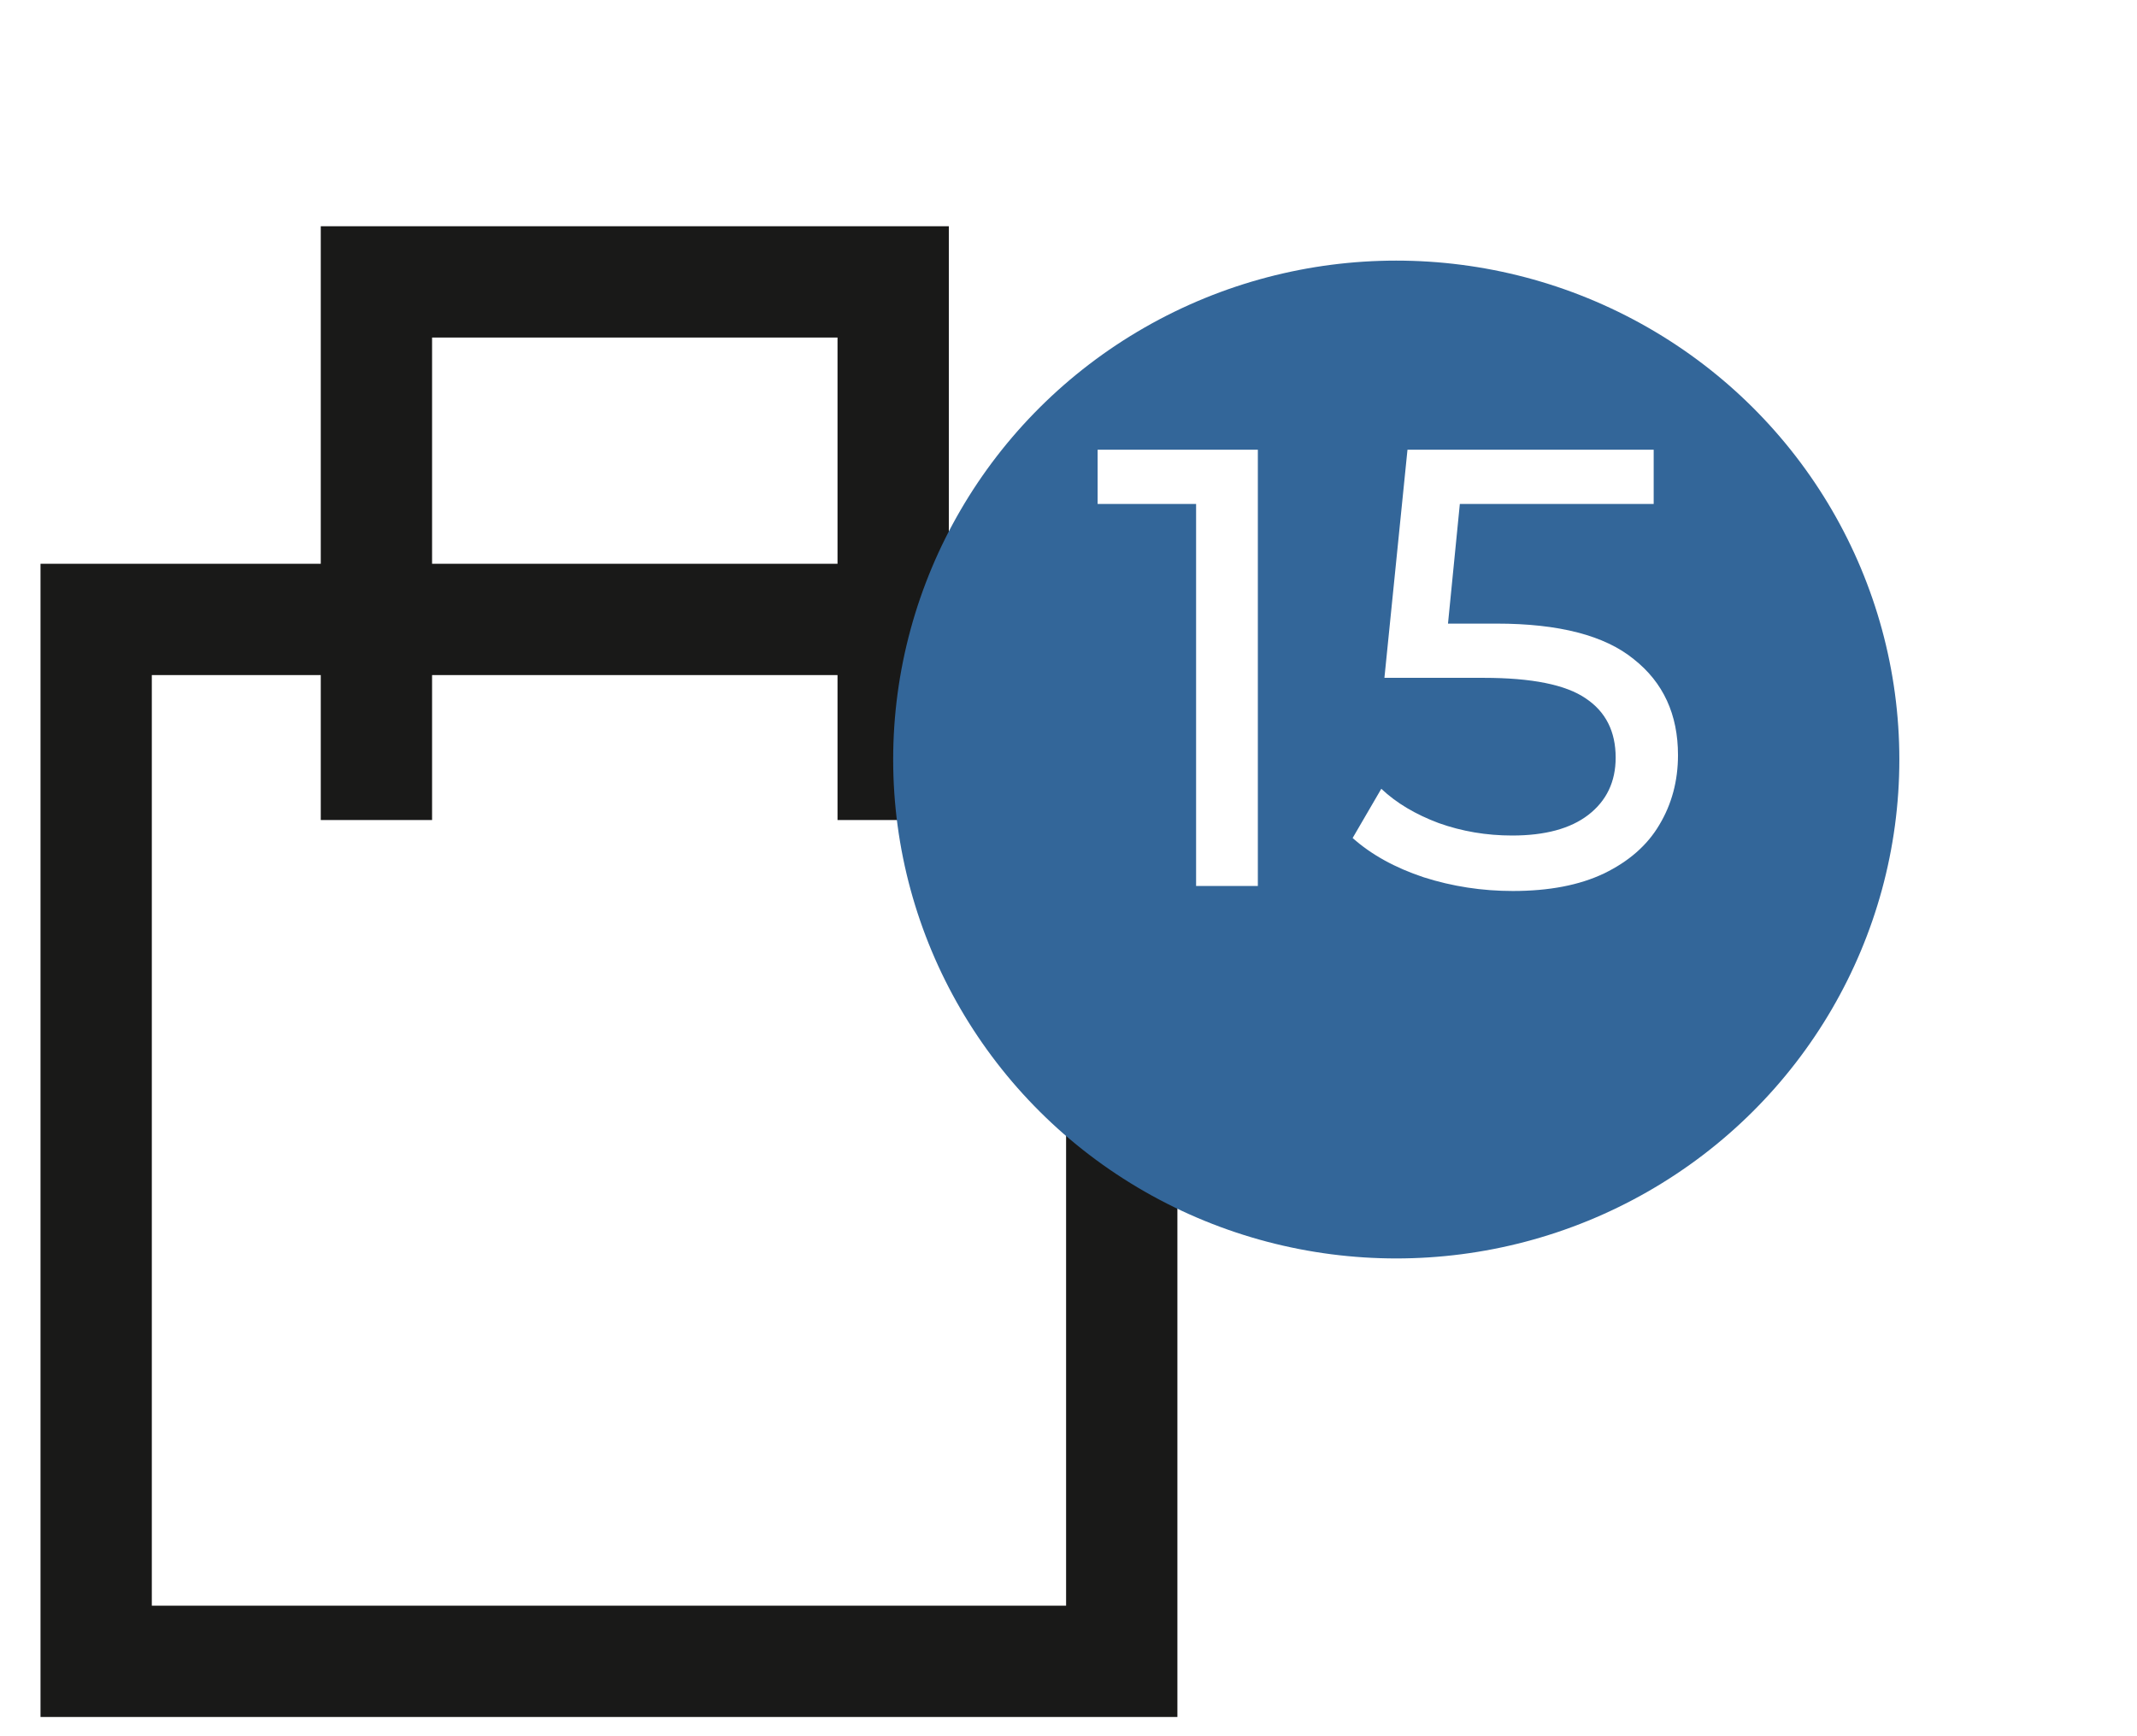 <svg width="48" height="39" viewBox="0 0 48 39" fill="none" xmlns="http://www.w3.org/2000/svg">
<rect x="2.16" y="13.914" width="23.036" height="23.404" stroke="#191918" stroke-width="2.5"/>
<path d="M8.455 18.42V6.332H20.062V18.42" stroke="#191918" stroke-width="2.5"/>
<g filter="url(#filter0_d)">
<ellipse cx="31.362" cy="15.061" rx="11.3" ry="11.207" fill="#336699"/>
</g>
<path d="M28.253 10.102V19.902H26.866V11.32H24.654V10.102H28.253ZM33.616 14.008C35.016 14.008 36.043 14.274 36.696 14.806C37.359 15.329 37.69 16.048 37.69 16.962C37.69 17.541 37.55 18.064 37.27 18.53C36.999 18.988 36.584 19.352 36.024 19.622C35.474 19.884 34.792 20.014 33.98 20.014C33.289 20.014 32.622 19.912 31.978 19.706C31.334 19.492 30.802 19.198 30.382 18.824L31.026 17.718C31.362 18.036 31.791 18.292 32.314 18.488C32.837 18.675 33.388 18.768 33.966 18.768C34.703 18.768 35.273 18.614 35.674 18.306C36.085 17.989 36.29 17.56 36.29 17.018C36.29 16.43 36.066 15.987 35.618 15.688C35.17 15.38 34.405 15.226 33.322 15.226H31.096L31.614 10.102H37.144V11.32H32.79L32.524 14.008H33.616Z" fill="white"/>
<defs>
<filter id="filter0_d" x="15.062" y="0.854" width="32.599" height="32.415" filterUnits="userSpaceOnUse" color-interpolation-filters="sRGB">
<feFlood flood-opacity="0" result="BackgroundImageFix"/>
<feColorMatrix in="SourceAlpha" type="matrix" values="0 0 0 0 0 0 0 0 0 0 0 0 0 0 0 0 0 0 127 0"/>
<feMorphology radius="1" operator="dilate" in="SourceAlpha" result="effect1_dropShadow"/>
<feOffset dy="2"/>
<feGaussianBlur stdDeviation="2"/>
<feColorMatrix type="matrix" values="0 0 0 0 0.028 0 0 0 0 0.336 0 0 0 0 0.412 0 0 0 0.15 0"/>
<feBlend mode="normal" in2="BackgroundImageFix" result="effect1_dropShadow"/>
<feBlend mode="normal" in="SourceGraphic" in2="effect1_dropShadow" result="shape"/>
</filter>
</defs>
</svg>
